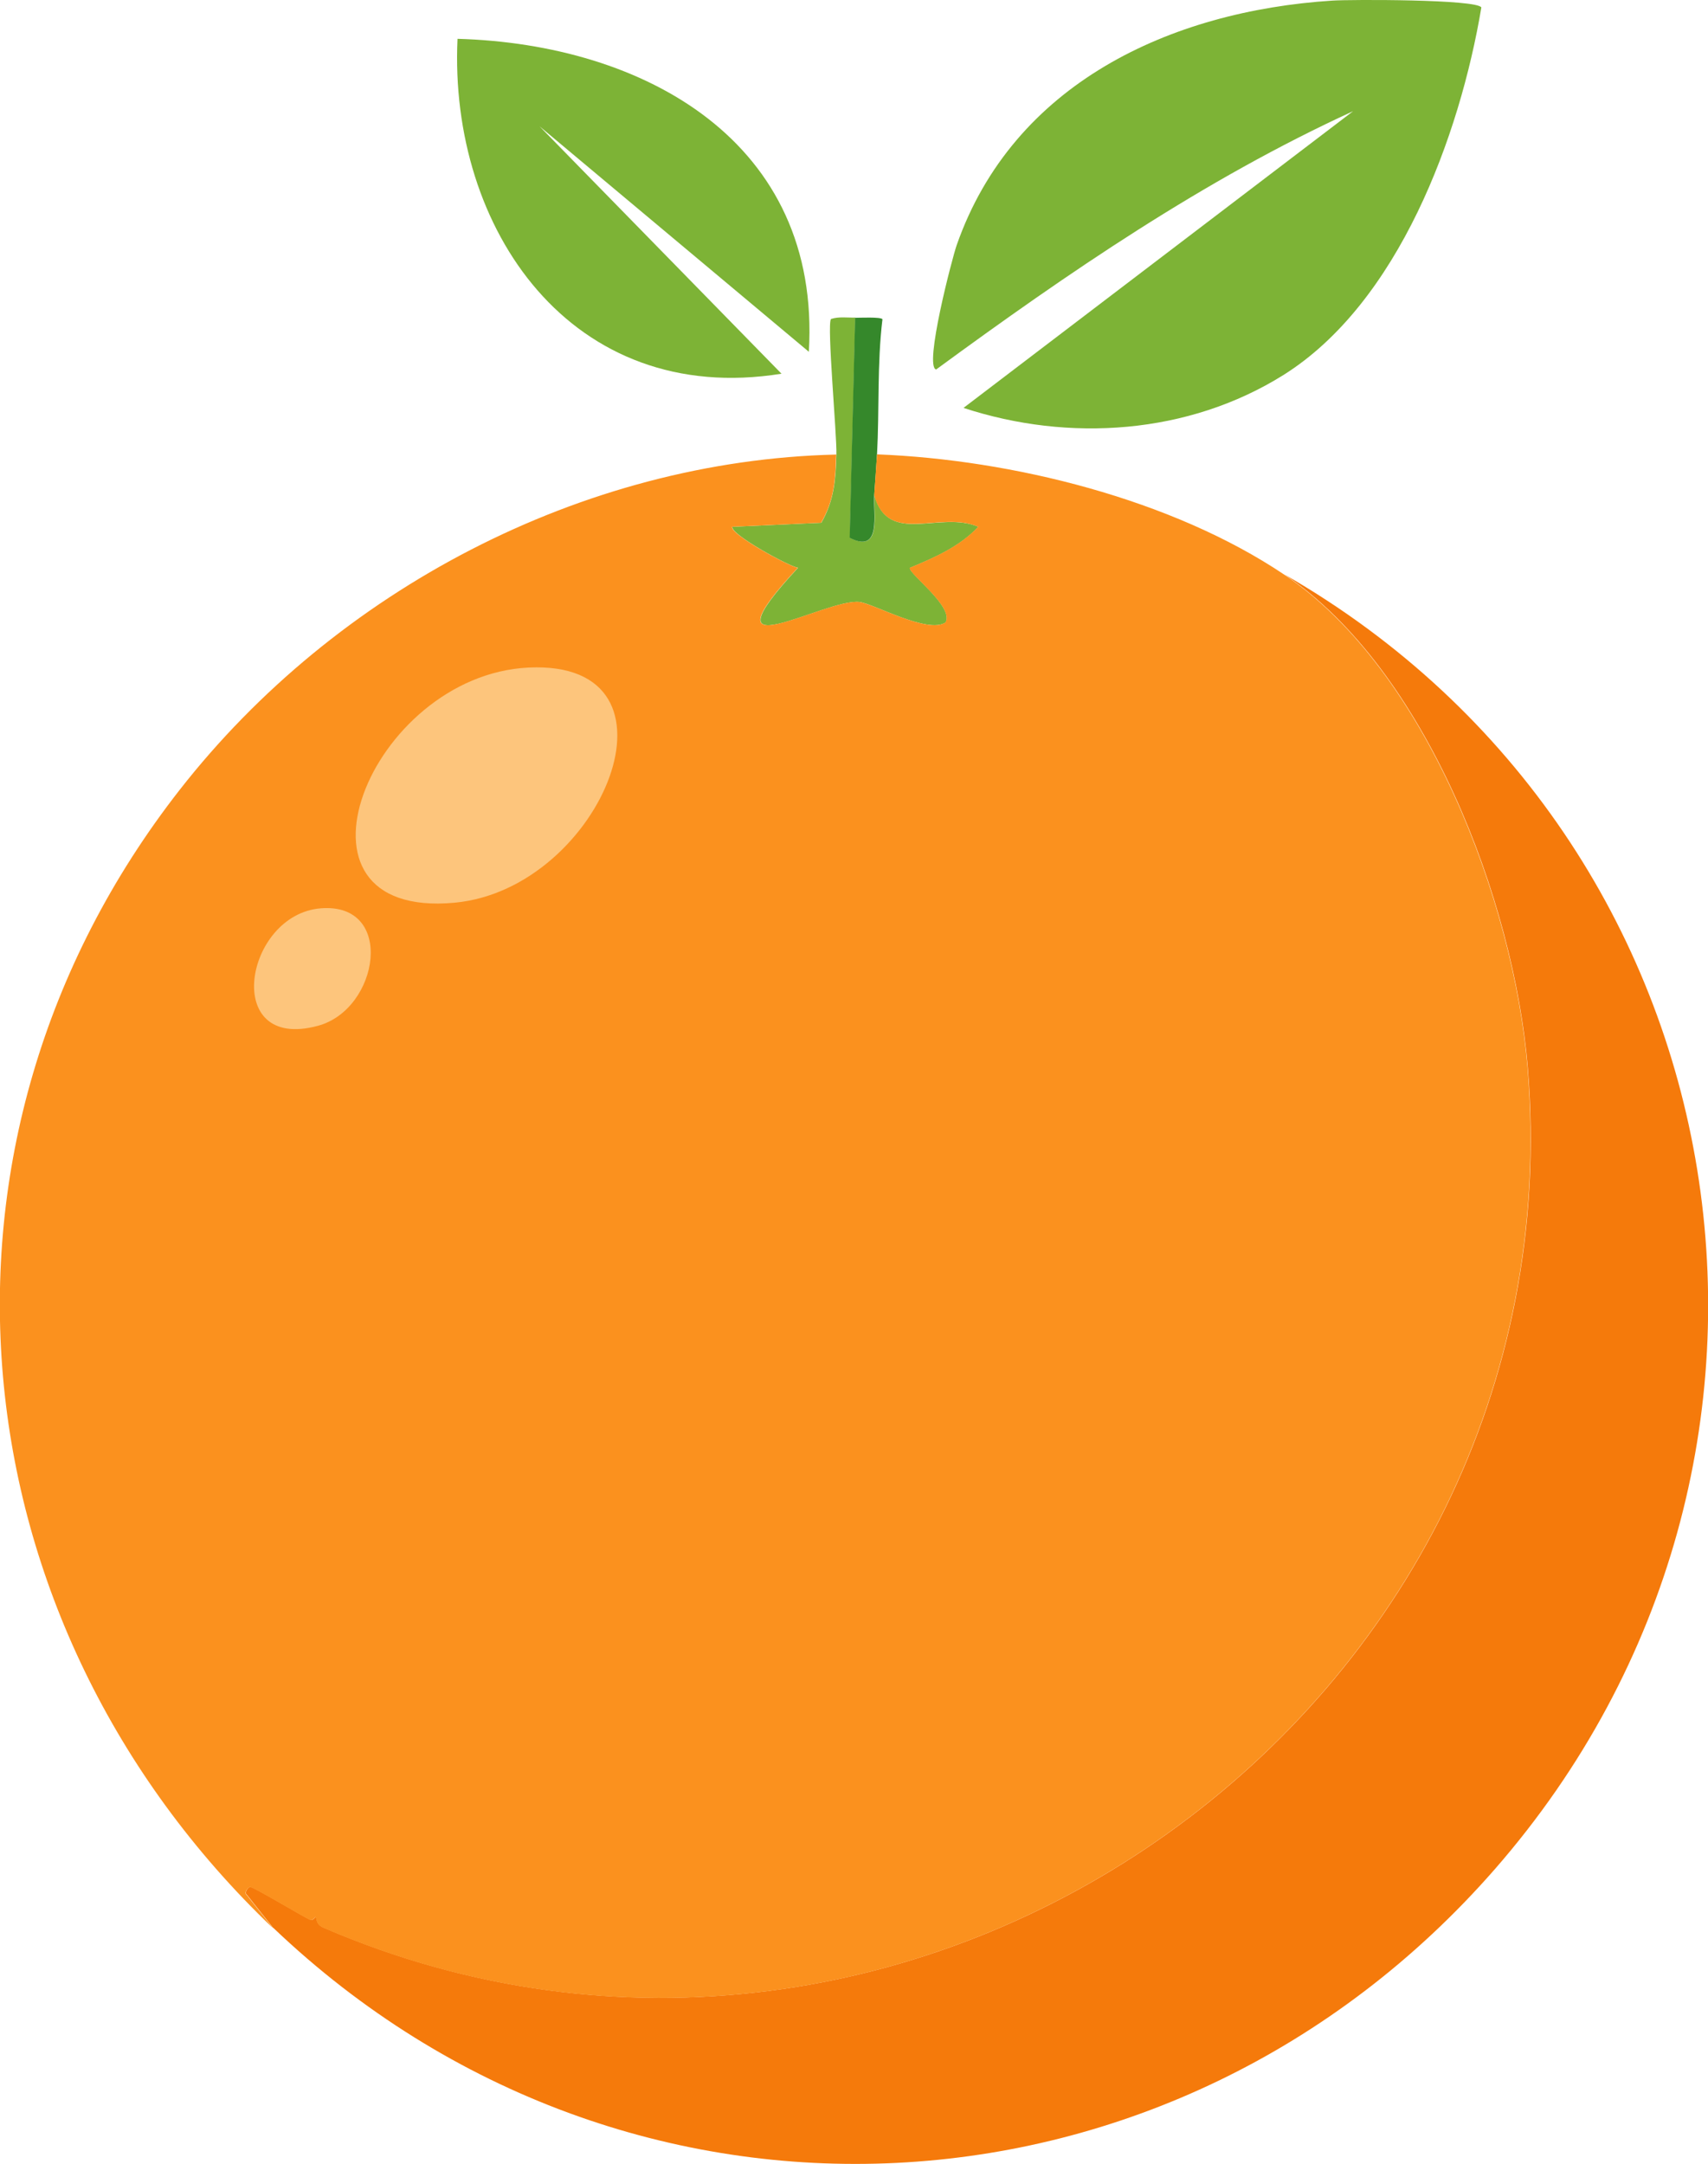 <?xml version="1.0" encoding="UTF-8"?>
<svg id="_레이어_2" data-name="레이어 2" xmlns="http://www.w3.org/2000/svg" viewBox="0 0 84.93 107.6">
  <defs>
    <style>
      .cls-1 {
        fill: #fb911e;
      }

      .cls-2 {
        fill: #35882b;
      }

      .cls-3 {
        fill: #fdc57c;
      }

      .cls-4 {
        fill: #f57a0b;
      }

      .cls-5 {
        fill: #7db336;
      }
    </style>
  </defs>
  <g id="_레이어_1-2" data-name="레이어 1">
    <g id="_생성형_개체" data-name="생성형 개체">
      <path class="cls-4" d="M13.58,95.85l-1.29-1.63c-.18-.12.06-.4.14-.41.17-.02,2.53,1.42,2.99,1.63.15.07.26-.14.27-.14.09.04-.02.36.41.54,29.36,12.65,62.49-10.83,59.87-42.75-.68-8.26-5.05-19.8-12.1-24.53,23.14,13.3,28.1,44.16,10.47,64.36-15.96,18.28-43.15,19.72-60.76,2.92Z"/>
      <path class="cls-5" d="M66.25.03c.9-.06,7.18-.07,7.41.34-1.07,6.38-4.12,14.69-9.85,18.28-4.72,2.95-10.66,3.35-15.9,1.63l19.37-14.75c-7.4,3.39-14.18,8.04-20.73,12.84-.62-.13.81-5.59,1.02-6.18C50.38,4.16,58.18.55,66.25.03Z"/>
      <path class="cls-5" d="M22.75,1.93c9.29.26,18.09,5.12,17.47,15.56l-13.39-11.21,12.03,12.3c-10.43,1.68-16.55-7.18-16.11-16.65Z"/>
      <path class="cls-5" d="M42.53,15.8l-.27,10.94c1.61.82,1.16-1.22,1.22-2.11.71,2.52,3.25.74,5.17,1.56-.93.99-2.17,1.53-3.4,2.04-.1.27,2.22,1.94,1.77,2.72-.9.58-3.56-.93-4.28-1.02-1.68-.2-8.03,3.65-3.06-1.7-.47-.08-3.39-1.68-3.26-2.04l4.42-.2c.65-1.13.71-2.16.75-3.4.03-.92-.48-6.44-.27-6.73.39-.13.82-.06,1.22-.07Z"/>
      <path class="cls-2" d="M43.61,22.59c-.04.67-.09,1.37-.14,2.04-.06.89.39,2.93-1.22,2.11l.27-10.94c.23,0,1.27-.05,1.36.07-.27,2.23-.15,4.5-.27,6.73Z"/>
      <g>
        <path class="cls-1" d="M41.58,22.59c-.04,1.24-.09,2.27-.75,3.4l-4.42.2c-.13.36,2.8,1.96,3.26,2.04-4.97,5.35,1.38,1.5,3.06,1.7.72.08,3.39,1.6,4.28,1.02.46-.78-1.87-2.44-1.77-2.72,1.22-.51,2.47-1.05,3.4-2.04-1.92-.83-4.46.96-5.17-1.56.04-.67.1-1.37.14-2.04,6.7.26,14.65,2.22,20.25,5.98,7.05,4.73,11.42,16.28,12.1,24.53,2.61,31.92-30.51,55.39-59.87,42.75-.43-.18-.32-.5-.41-.54-.01,0-.13.2-.27.14-.46-.21-2.82-1.65-2.99-1.63-.08.01-.32.29-.14.41l1.29,1.63c-15.91-15.18-18.34-39.07-4.62-56.61,7.74-9.89,19.97-16.35,32.62-16.65Z"/>
        <path class="cls-3" d="M26.28,33.19c8.28-.4,3.68,11-3.67,11.69-9.1.85-4.23-11.31,3.67-11.69Z"/>
        <path class="cls-3" d="M15.95,45.16c3.73-.3,2.91,5.02-.14,5.84-4.82,1.31-3.65-5.54.14-5.84Z"/>
      </g>
    </g>
  </g>
</svg>